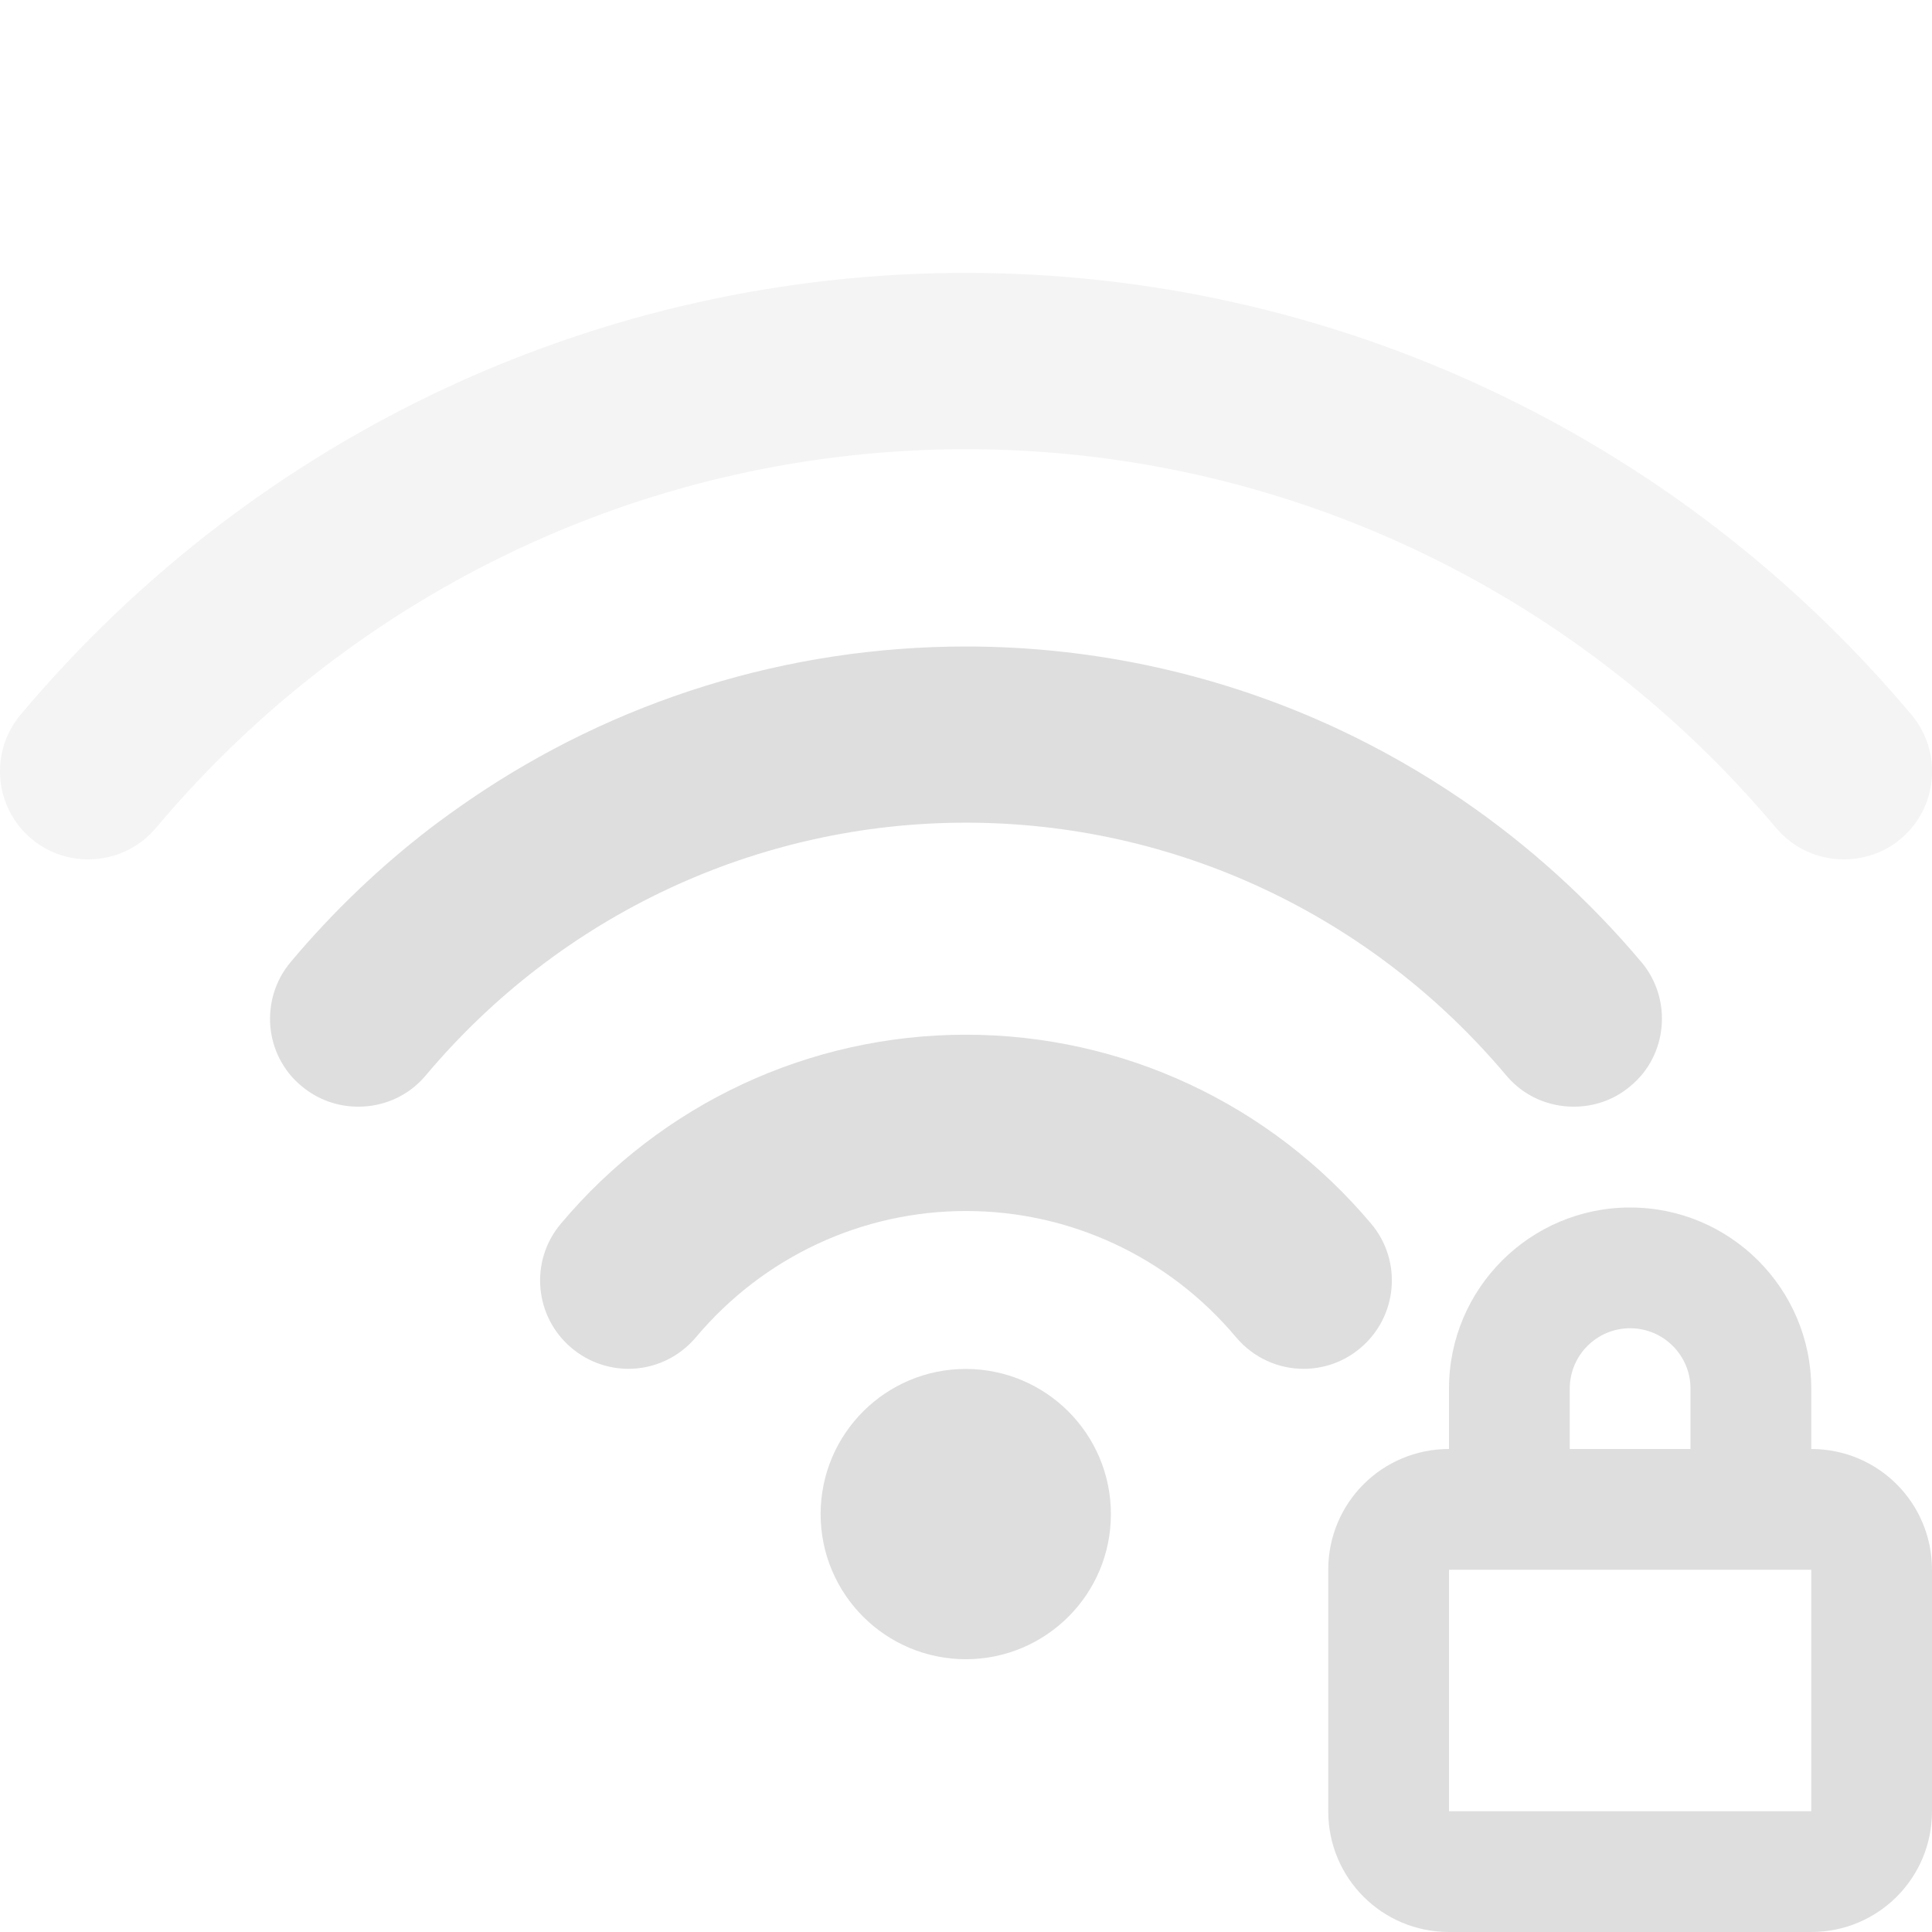 <?xml version="1.0" encoding="UTF-8" standalone="no"?>
<svg
   width="16"
   height="16"
   version="1.1"
   viewBox="0 0 16 16"
   id="svg7"
   sodipodi:docname="network-wireless-secure-signal-good.svg"
   inkscape:version="1.2.1 (9c6d41e410, 2022-07-14, custom)"
   xmlns:inkscape="http://www.inkscape.org/namespaces/inkscape"
   xmlns:sodipodi="http://sodipodi.sourceforge.net/DTD/sodipodi-0.dtd"
   xmlns="http://www.w3.org/2000/svg"
   xmlns:svg="http://www.w3.org/2000/svg">
  <sodipodi:namedview
     id="namedview9"
     pagecolor="#ffffff"
     bordercolor="#666666"
     borderopacity="1.0"
     inkscape:pageshadow="2"
     inkscape:pageopacity="0.0"
     inkscape:pagecheckerboard="0"
     showgrid="false"
     inkscape:zoom="50.5"
     inkscape:cx="8"
     inkscape:cy="8"
     inkscape:window-width="1920"
     inkscape:window-height="1010"
     inkscape:window-x="0"
     inkscape:window-y="0"
     inkscape:window-maximized="1"
     inkscape:current-layer="svg7"
     showguides="true"
     inkscape:showpageshadow="2"
     inkscape:deskcolor="#d1d1d1" />
  <defs
     id="defs3">
    <style
       id="current-color-scheme"
       type="text/css">.ColorScheme-Text { color:#dedede; }</style>
  </defs>
  <path
     id="path1931"
     style="opacity:1;fill:currentColor;stroke-width:1.281;stroke-linejoin:round"
     d="m 7.999,5.354 c -1.484,0 -2.911,0.45 -4.111,1.271 -0.109,0.075 -0.217,0.152 -0.322,0.232 -0.421,0.323 -0.809,0.694 -1.158,1.109 -0.032,0.039 -0.061,0.08 -0.084,0.123 -0.023,0.043 -0.041,0.086 -0.055,0.131 -0.056,0.181 -0.04,0.38 0.047,0.549 0.022,0.042 0.048,0.083 0.078,0.121 0.03,0.038 0.065,0.073 0.104,0.105 0.137,0.115 0.303,0.17 0.469,0.17 0.052,0 0.103,-0.005 0.154,-0.016 0.051,-0.011 0.102,-0.027 0.15,-0.049 0.096,-0.043 0.184,-0.109 0.256,-0.195 1.117,-1.329 2.747,-2.092 4.473,-2.092 1.726,0 3.355,0.763 4.473,2.092 0.072,0.086 0.16,0.152 0.256,0.195 0.048,0.022 0.099,0.038 0.15,0.049 0.051,0.011 0.102,0.016 0.154,0.016 0.166,0 0.332,-0.054 0.469,-0.17 0.039,-0.032 0.073,-0.067 0.104,-0.105 0.03,-0.038 0.057,-0.079 0.078,-0.121 0.086,-0.169 0.103,-0.367 0.047,-0.549 -0.014,-0.045 -0.032,-0.088 -0.055,-0.131 -0.023,-0.043 -0.052,-0.085 -0.084,-0.123 C 13.155,7.448 12.656,6.998 12.111,6.625 11.783,6.401 11.439,6.205 11.081,6.037 10.128,5.592 9.078,5.354 7.999,5.354 Z m 0,3.215 c -1.295,0 -2.519,0.57 -3.355,1.566 -0.26,0.309 -0.219,0.77 0.09,1.029 0.137,0.115 0.305,0.172 0.471,0.172 0.208,0 0.414,-0.09 0.559,-0.262 0.559,-0.665 1.374,-1.045 2.236,-1.045 0.863,0 1.678,0.38 2.236,1.045 0.145,0.172 0.351,0.262 0.559,0.262 0.166,0 0.334,-0.056 0.471,-0.172 0.309,-0.26 0.349,-0.721 0.09,-1.029 C 10.518,9.139 9.295,8.569 7.999,8.569 Z m 0,2.768 c -0.664,-3.45e-4 -1.202,0.537 -1.203,1.201 -3.455e-4,0.665 0.539,1.203 1.203,1.203 0.664,-7.33e-4 1.202,-0.539 1.201,-1.203 -7.319e-4,-0.663 -0.538,-1.2 -1.201,-1.201 z"
     sodipodi:nodetypes="sscssssscssscscssscscsscssssccscccsccsccccc"
     class="ColorScheme-Text" />
  <path
     d="m 7.999,2.26 c -3.021,0 -5.874,1.333 -7.828,3.658 -0.26,0.309 -0.219,0.77 0.09,1.029 0.137,0.115 0.303,0.17 0.469,0.17 0.208,0 0.416,-0.088 0.561,-0.26 1.675,-1.993 4.12,-3.137 6.709,-3.137 2.589,0 5.034,1.144 6.709,3.137 0.145,0.172 0.352,0.26 0.561,0.26 0.166,0 0.334,-0.055 0.471,-0.17 0.309,-0.259 0.347,-0.721 0.088,-1.029 C 13.874,3.593 11.02,2.26 7.999,2.26 Z"
     style="opacity:0.35;fill:currentColor;stroke-width:1.281;stroke-linejoin:round"
     id="path945"
     class="ColorScheme-Text" />
  <path
     id="path2843"
     style="fill:currentColor;fill-opacity:1;stroke-linejoin:round"
     d="M 13.5 10 C 12.672 10 12 10.672 12 11.5 L 12 12 C 11.446 12 11 12.446 11 13 L 11 15 C 11 15.554 11.446 16 12 16 L 15 16 C 15.554 16 16 15.554 16 15 L 16 13 C 16 12.446 15.554 12 15 12 L 15 11.5 C 15 10.672 14.328 10 13.5 10 z M 13.5 11 C 13.776 11 14 11.224 14 11.5 L 14 12 L 13 12 L 13 11.5 C 13 11.224 13.224 11 13.5 11 z M 12 13 L 15 13 L 15 15 L 12 15 L 12 13 z "
     class="ColorScheme-Text" />
</svg>
